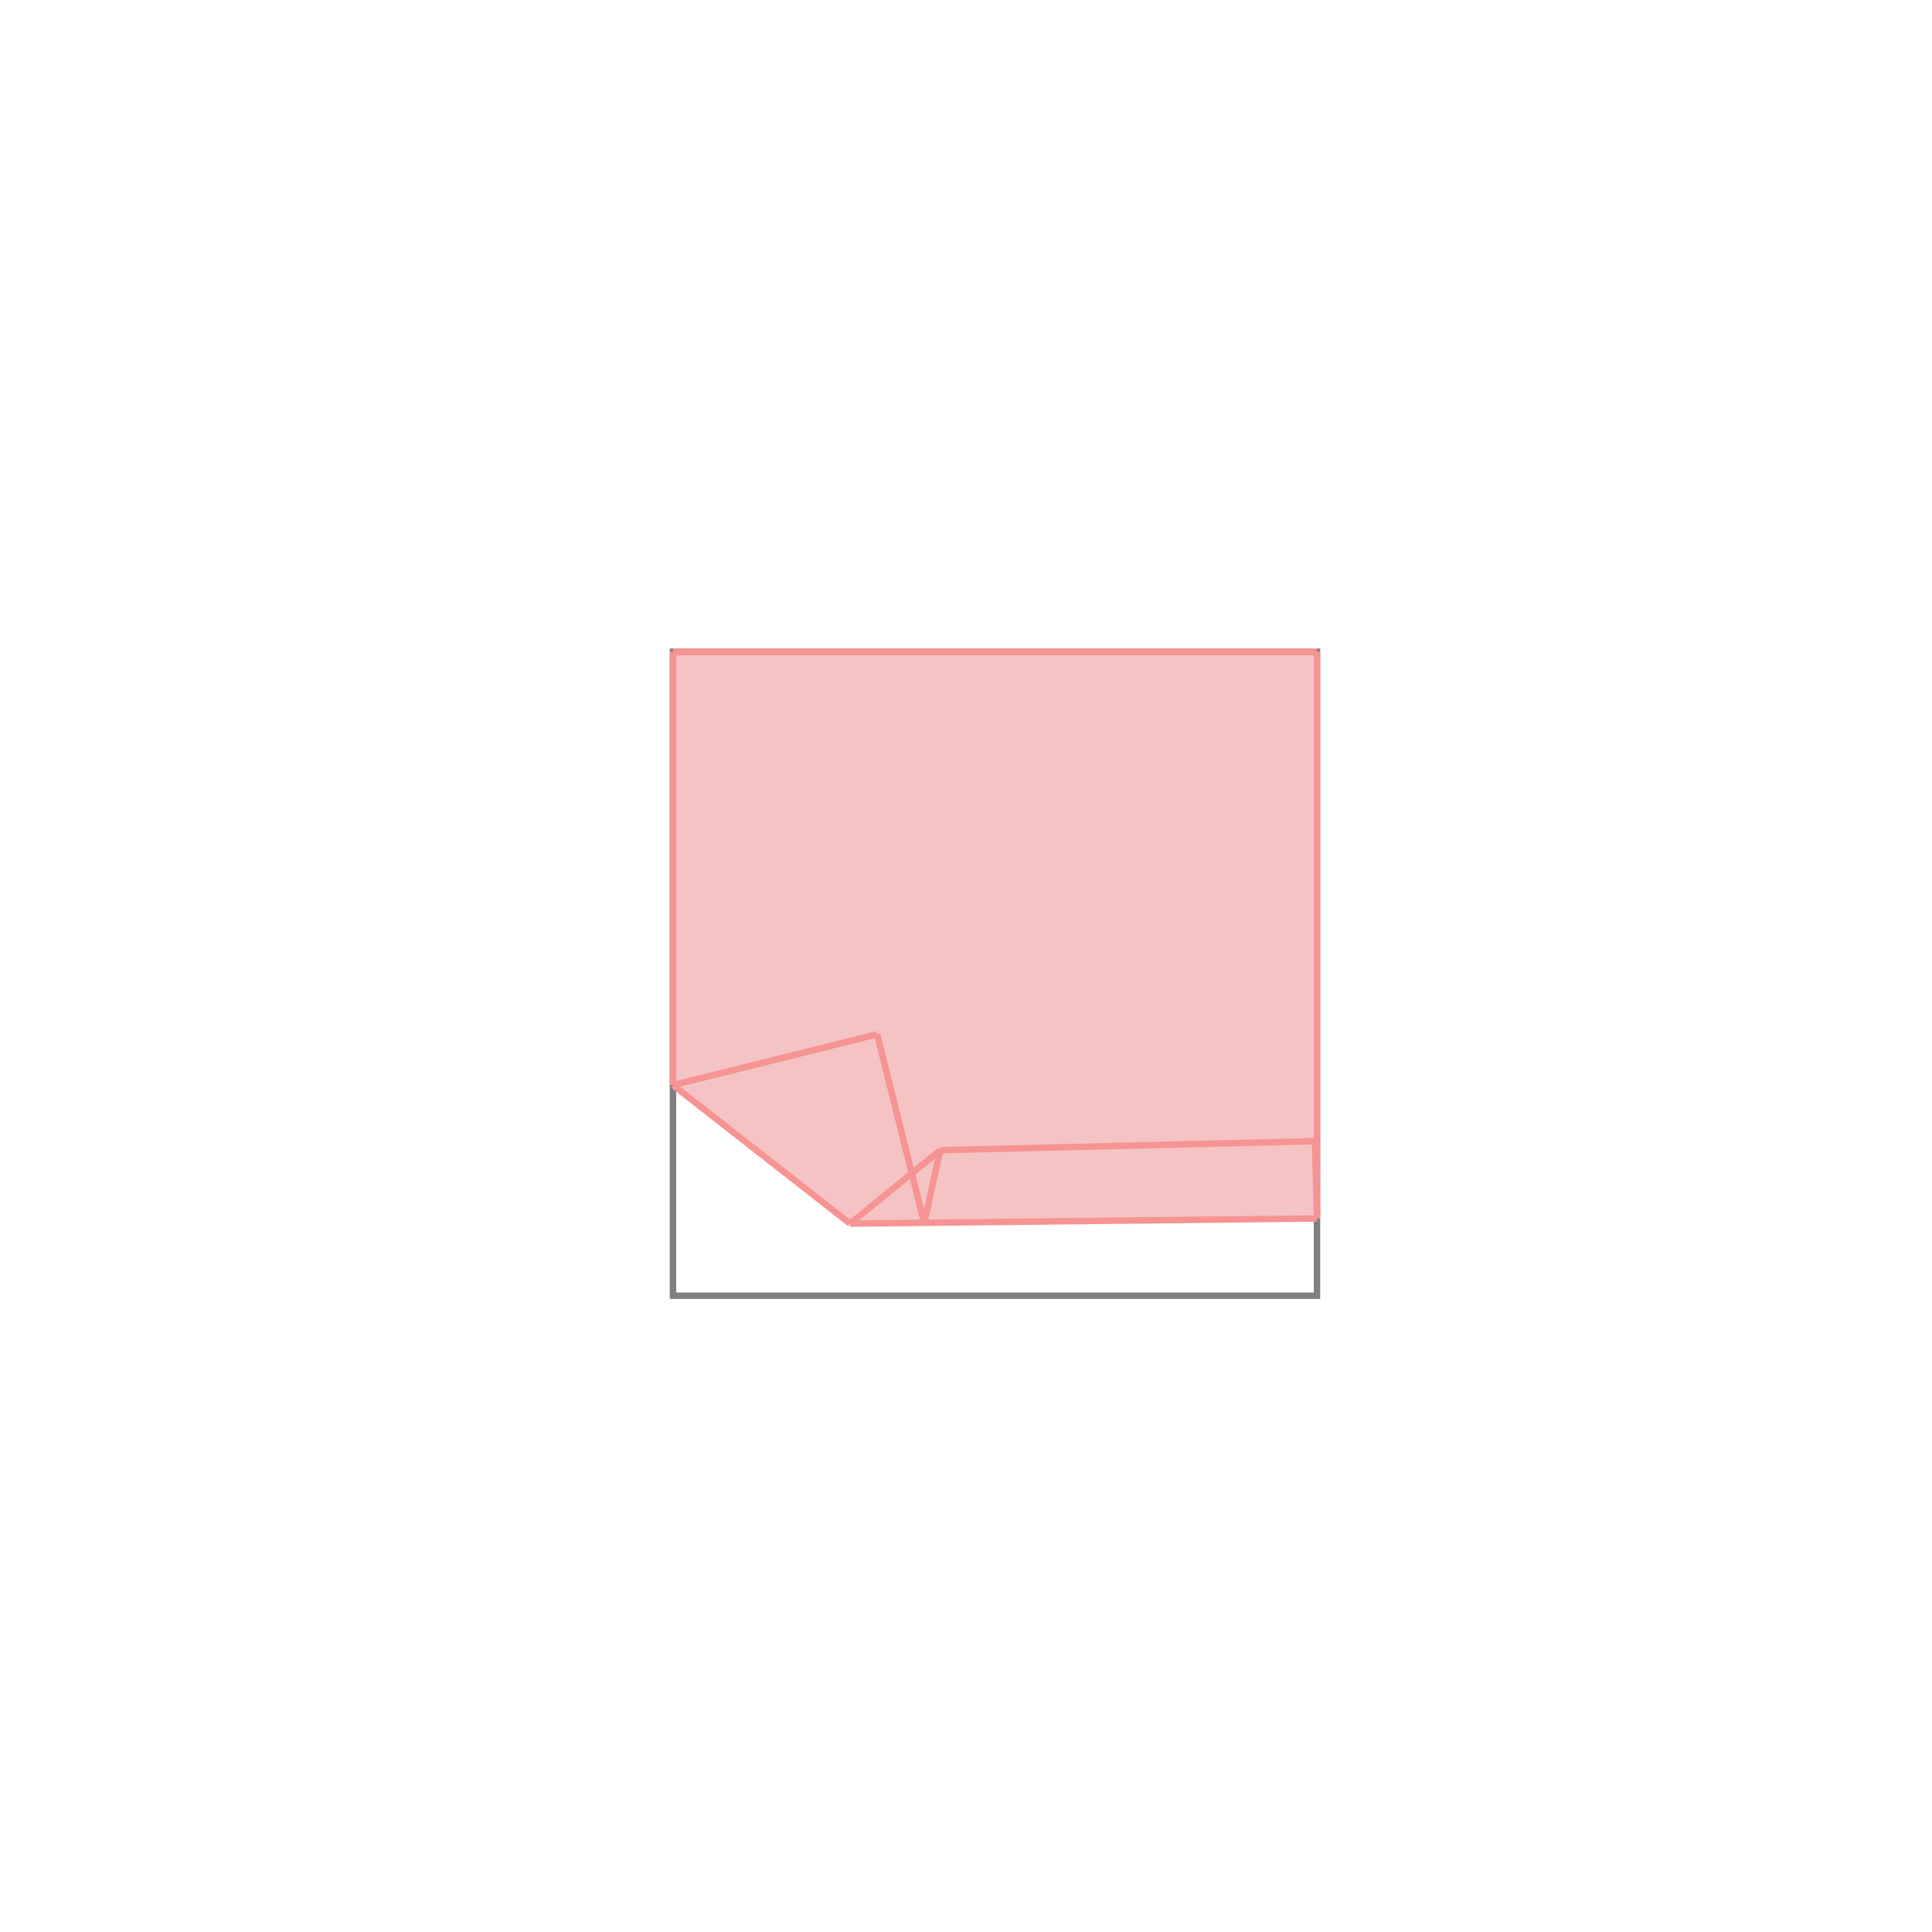 <svg xmlns="http://www.w3.org/2000/svg" viewBox="-1.5 -1.5 3 3">
<g transform="scale(1, -1)">
<path d="M-0.18 -0.4 L0.545 -0.392 L0.545 0.488 L-0.455 0.488 L-0.455 -0.185 z " fill="rgb(245,195,195)" />
<path d="M-0.455 -0.512 L0.545 -0.512 L0.545 0.488 L-0.455 0.488  z" fill="none" stroke="rgb(128,128,128)" stroke-width="0.01" />
<line x1="-0.065" y1="-0.399" x2="-0.04" y2="-0.286" style="stroke:rgb(246,147,147);stroke-width:0.01" />
<line x1="-0.18" y1="-0.4" x2="-0.04" y2="-0.286" style="stroke:rgb(246,147,147);stroke-width:0.01" />
<line x1="-0.455" y1="-0.185" x2="-0.455" y2="0.488" style="stroke:rgb(246,147,147);stroke-width:0.01" />
<line x1="0.545" y1="-0.392" x2="0.545" y2="0.488" style="stroke:rgb(246,147,147);stroke-width:0.01" />
<line x1="0.545" y1="-0.392" x2="0.542" y2="-0.272" style="stroke:rgb(246,147,147);stroke-width:0.01" />
<line x1="-0.065" y1="-0.399" x2="-0.138" y2="-0.106" style="stroke:rgb(246,147,147);stroke-width:0.01" />
<line x1="-0.18" y1="-0.4" x2="0.545" y2="-0.392" style="stroke:rgb(246,147,147);stroke-width:0.01" />
<line x1="-0.18" y1="-0.4" x2="-0.455" y2="-0.185" style="stroke:rgb(246,147,147);stroke-width:0.01" />
<line x1="-0.04" y1="-0.286" x2="0.542" y2="-0.272" style="stroke:rgb(246,147,147);stroke-width:0.01" />
<line x1="-0.455" y1="-0.185" x2="-0.138" y2="-0.106" style="stroke:rgb(246,147,147);stroke-width:0.01" />
<line x1="-0.455" y1="0.488" x2="0.545" y2="0.488" style="stroke:rgb(246,147,147);stroke-width:0.01" />
</g>
</svg>
